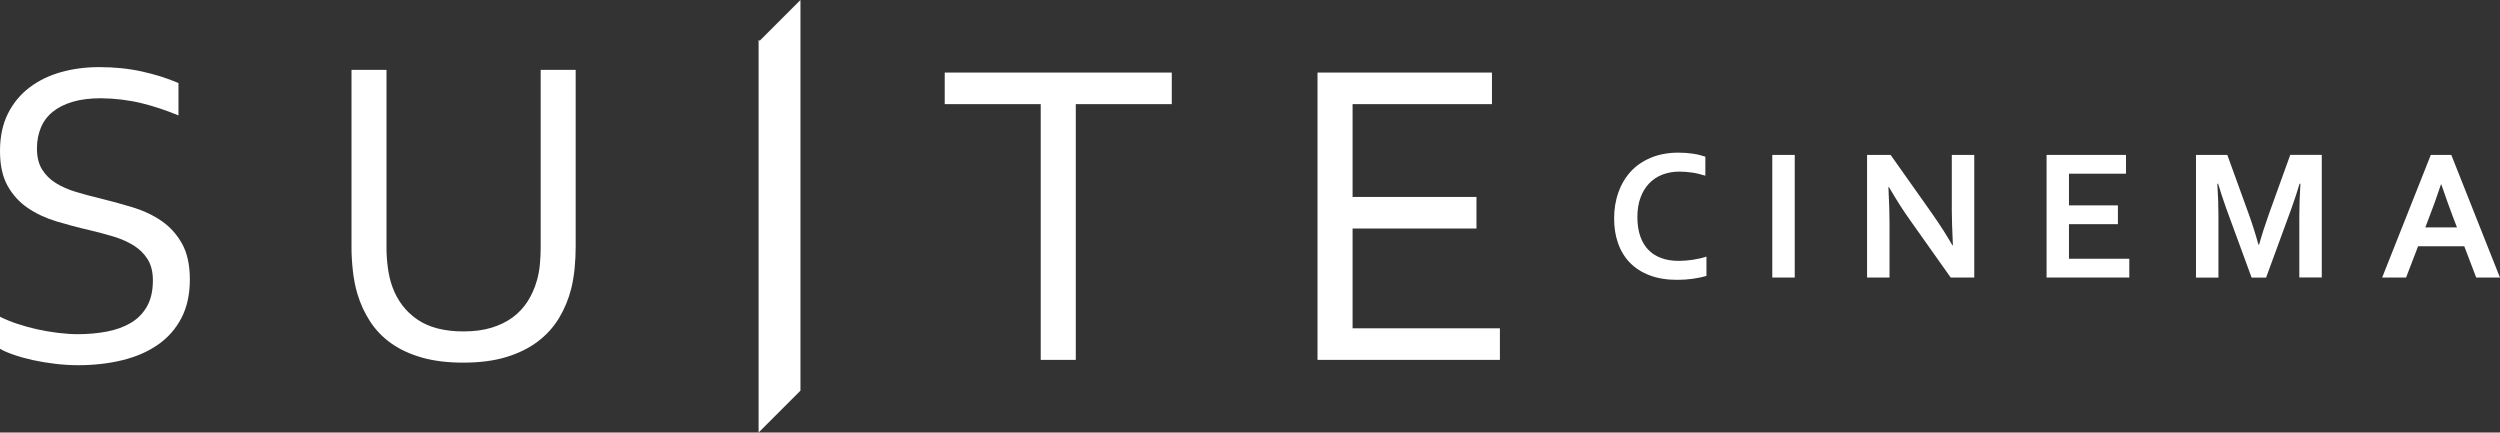 <?xml version="1.0" encoding="utf-8"?>
<!-- Generator: Adobe Illustrator 27.4.0, SVG Export Plug-In . SVG Version: 6.00 Build 0)  -->
<svg version="1.1" id="레이어_1" xmlns="http://www.w3.org/2000/svg" xmlns:xlink="http://www.w3.org/1999/xlink" x="0px"
	 y="0px" viewBox="0 0 408.61 70.69" style="enable-background:new 0 0 408.61 70.69;" xml:space="preserve">
<rect x="0" y="0" width="408.61" height="70.69" fill="#333333" stroke="none"/>
<style type="text/css">
	.st0{fill:#FFFFFF;}
</style>
<g>
	<g>
		<path class="st0" d="M6.04,24.28c0,1.38,0.28,2.52,0.84,3.42c0.56,0.9,1.31,1.65,2.26,2.23c0.95,0.59,2.04,1.07,3.29,1.44
			c1.25,0.38,2.55,0.73,3.9,1.05c1.82,0.44,3.61,0.94,5.37,1.47c1.76,0.54,3.33,1.28,4.71,2.23c1.38,0.95,2.49,2.18,3.34,3.7
			c0.85,1.52,1.28,3.48,1.28,5.86c0,2.43-0.46,4.54-1.38,6.3c-0.92,1.77-2.2,3.22-3.83,4.35c-1.63,1.14-3.55,1.98-5.78,2.53
			c-2.22,0.55-4.66,0.83-7.3,0.83c-1.22,0-2.46-0.08-3.74-0.23s-2.49-0.36-3.65-0.61c-1.16-0.26-2.21-0.55-3.14-0.88
			C1.28,57.66,0.54,57.33,0,57v-5.23c0.84,0.42,1.79,0.81,2.84,1.16s2.14,0.65,3.26,0.9c1.12,0.24,2.26,0.44,3.41,0.58
			c1.15,0.14,2.22,0.21,3.23,0.21c1.64,0,3.2-0.14,4.69-0.42c1.49-0.28,2.79-0.75,3.91-1.4c1.12-0.65,2.01-1.55,2.67-2.69
			c0.65-1.14,0.98-2.56,0.98-4.27c0-1.4-0.29-2.56-0.86-3.47c-0.57-0.91-1.34-1.67-2.3-2.26c-0.96-0.6-2.07-1.08-3.32-1.46
			c-1.25-0.38-2.57-0.72-3.95-1.05c-1.83-0.42-3.61-0.9-5.35-1.42c-1.74-0.53-3.3-1.26-4.67-2.19s-2.47-2.14-3.3-3.62
			C0.41,28.88,0,27,0,24.7c0-2.39,0.44-4.44,1.31-6.16c0.87-1.72,2.05-3.14,3.55-4.27c1.49-1.12,3.21-1.95,5.15-2.49
			c1.94-0.54,4.01-0.81,6.21-0.81c2.5,0,4.84,0.24,7,0.72c2.16,0.48,4.15,1.11,5.95,1.88v5.3c-1.94-0.82-3.95-1.49-6.02-2
			c-2.07-0.51-4.29-0.78-6.65-0.81c-1.78,0-3.32,0.19-4.63,0.58c-1.31,0.39-2.4,0.94-3.27,1.65c-0.87,0.71-1.51,1.58-1.93,2.6
			C6.25,21.91,6.04,23.04,6.04,24.28z"/>
		<path class="st0" d="M75.76,54.17c1.71,0,3.22-0.2,4.55-0.6c1.32-0.4,2.48-0.96,3.46-1.68c0.98-0.72,1.8-1.6,2.46-2.62
			c0.65-1.02,1.16-2.15,1.51-3.39c0.23-0.77,0.4-1.63,0.49-2.58c0.09-0.95,0.14-1.87,0.14-2.76V11.42h5.72v29
			c0,1.1-0.06,2.25-0.17,3.44c-0.12,1.19-0.31,2.3-0.56,3.33c-0.44,1.73-1.11,3.33-2,4.81c-0.89,1.47-2.05,2.75-3.48,3.83
			c-1.43,1.08-3.14,1.92-5.14,2.53c-2,0.61-4.35,0.91-7.04,0.91c-2.57,0-4.83-0.28-6.78-0.84c-1.94-0.56-3.61-1.34-5-2.33
			c-1.39-0.99-2.53-2.18-3.42-3.55c-0.89-1.37-1.58-2.86-2.07-4.47c-0.35-1.17-0.6-2.42-0.75-3.76c-0.15-1.33-0.23-2.63-0.23-3.9
			v-29h5.72v29.14c0,1.05,0.08,2.14,0.23,3.25c0.15,1.11,0.39,2.12,0.72,3.04c0.82,2.27,2.18,4.06,4.09,5.37
			C70.1,53.52,72.62,54.17,75.76,54.17z"/>
		<path class="st0" d="M175.82,58.82h-5.72V17.02h-15.69v-5.16h37.11v5.16h-15.69V58.82z"/>
		<path class="st0" d="M221.07,53.66h24.08v5.16h-29.81V11.86h28.51v5.16h-22.78v15.17h20.25v5.16h-20.25V53.66z"/>
	</g>
	<g>
		<path class="st0" d="M274.47,28.05c-1,0-1.92,0.17-2.76,0.49c-0.85,0.33-1.57,0.81-2.17,1.44c-0.6,0.63-1.08,1.4-1.41,2.33
			c-0.34,0.92-0.51,1.98-0.51,3.17c0,1.18,0.15,2.21,0.46,3.11c0.31,0.89,0.75,1.64,1.33,2.24s1.29,1.05,2.12,1.35
			c0.83,0.31,1.78,0.46,2.84,0.46c0.76,0,1.53-0.06,2.32-0.18c0.79-0.12,1.53-0.29,2.22-0.52v3.16c-0.7,0.2-1.45,0.36-2.26,0.47
			c-0.81,0.11-1.65,0.17-2.52,0.17c-1.7,0-3.19-0.24-4.48-0.73c-1.29-0.48-2.36-1.17-3.23-2.05c-0.86-0.88-1.51-1.94-1.95-3.18
			c-0.44-1.23-0.65-2.59-0.65-4.08c0-1.53,0.23-2.95,0.7-4.25c0.46-1.31,1.13-2.44,2.01-3.4c0.87-0.96,1.97-1.71,3.28-2.26
			c1.31-0.55,2.8-0.83,4.46-0.84c0.85,0,1.65,0.06,2.41,0.17c0.76,0.11,1.44,0.28,2.05,0.49v3.11c-0.8-0.25-1.54-0.43-2.23-0.52
			C275.81,28.1,275.13,28.05,274.47,28.05z"/>
		<path class="st0" d="M289.67,45.36V25.32h3.67v20.04H289.67z"/>
		<path class="st0" d="M315.6,34.64c1.44,2.05,2.61,3.86,3.5,5.45h0.09c-0.12-2.61-0.18-4.5-0.18-5.69v-9.08h3.67v20.04h-3.85
			l-6.53-9.22c-1.15-1.6-2.34-3.45-3.56-5.56h-0.09c0.12,2.46,0.18,4.36,0.18,5.71v9.07h-3.67V25.32h3.85L315.6,34.64z"/>
		<path class="st0" d="M338.16,42.29h9.86v3.07h-13.52V25.32h12.98v3.07h-9.32v5.18h8v3.07h-8V42.29z"/>
		<path class="st0" d="M369.24,39.98c0.44-1.58,0.98-3.27,1.63-5.08l3.46-9.59h5.15v20.04h-3.67V35.21c0-1.49,0.06-3.22,0.18-5.18
			h-0.14c-0.17,0.57-0.37,1.21-0.6,1.92c-0.23,0.71-0.47,1.41-0.72,2.1l-4.15,11.32h-2.37l-4.15-11.32
			c-0.25-0.69-0.49-1.39-0.72-2.1c-0.23-0.71-0.43-1.35-0.6-1.92h-0.13c0.12,1.85,0.18,3.57,0.18,5.17v10.17h-3.67V25.32h5.12
			l3.46,9.54c0.58,1.59,1.12,3.29,1.63,5.12H369.24z"/>
		<path class="st0" d="M402.77,40.25h-7.55l-1.96,5.11h-3.91l7.95-20.04h3.35l7.95,20.04h-3.88L402.77,40.25z M398.96,30.14
			c-0.7,2.1-1.33,3.85-1.88,5.25l-0.68,1.78h5.18l-0.68-1.78c-0.54-1.42-1.17-3.17-1.88-5.25H398.96z"/>
	</g>
	<polygon class="st0" points="130.83,0 130.83,63.85 123.99,70.69 123.99,6.49 124.16,6.67 	"/>
</g>
</svg>
